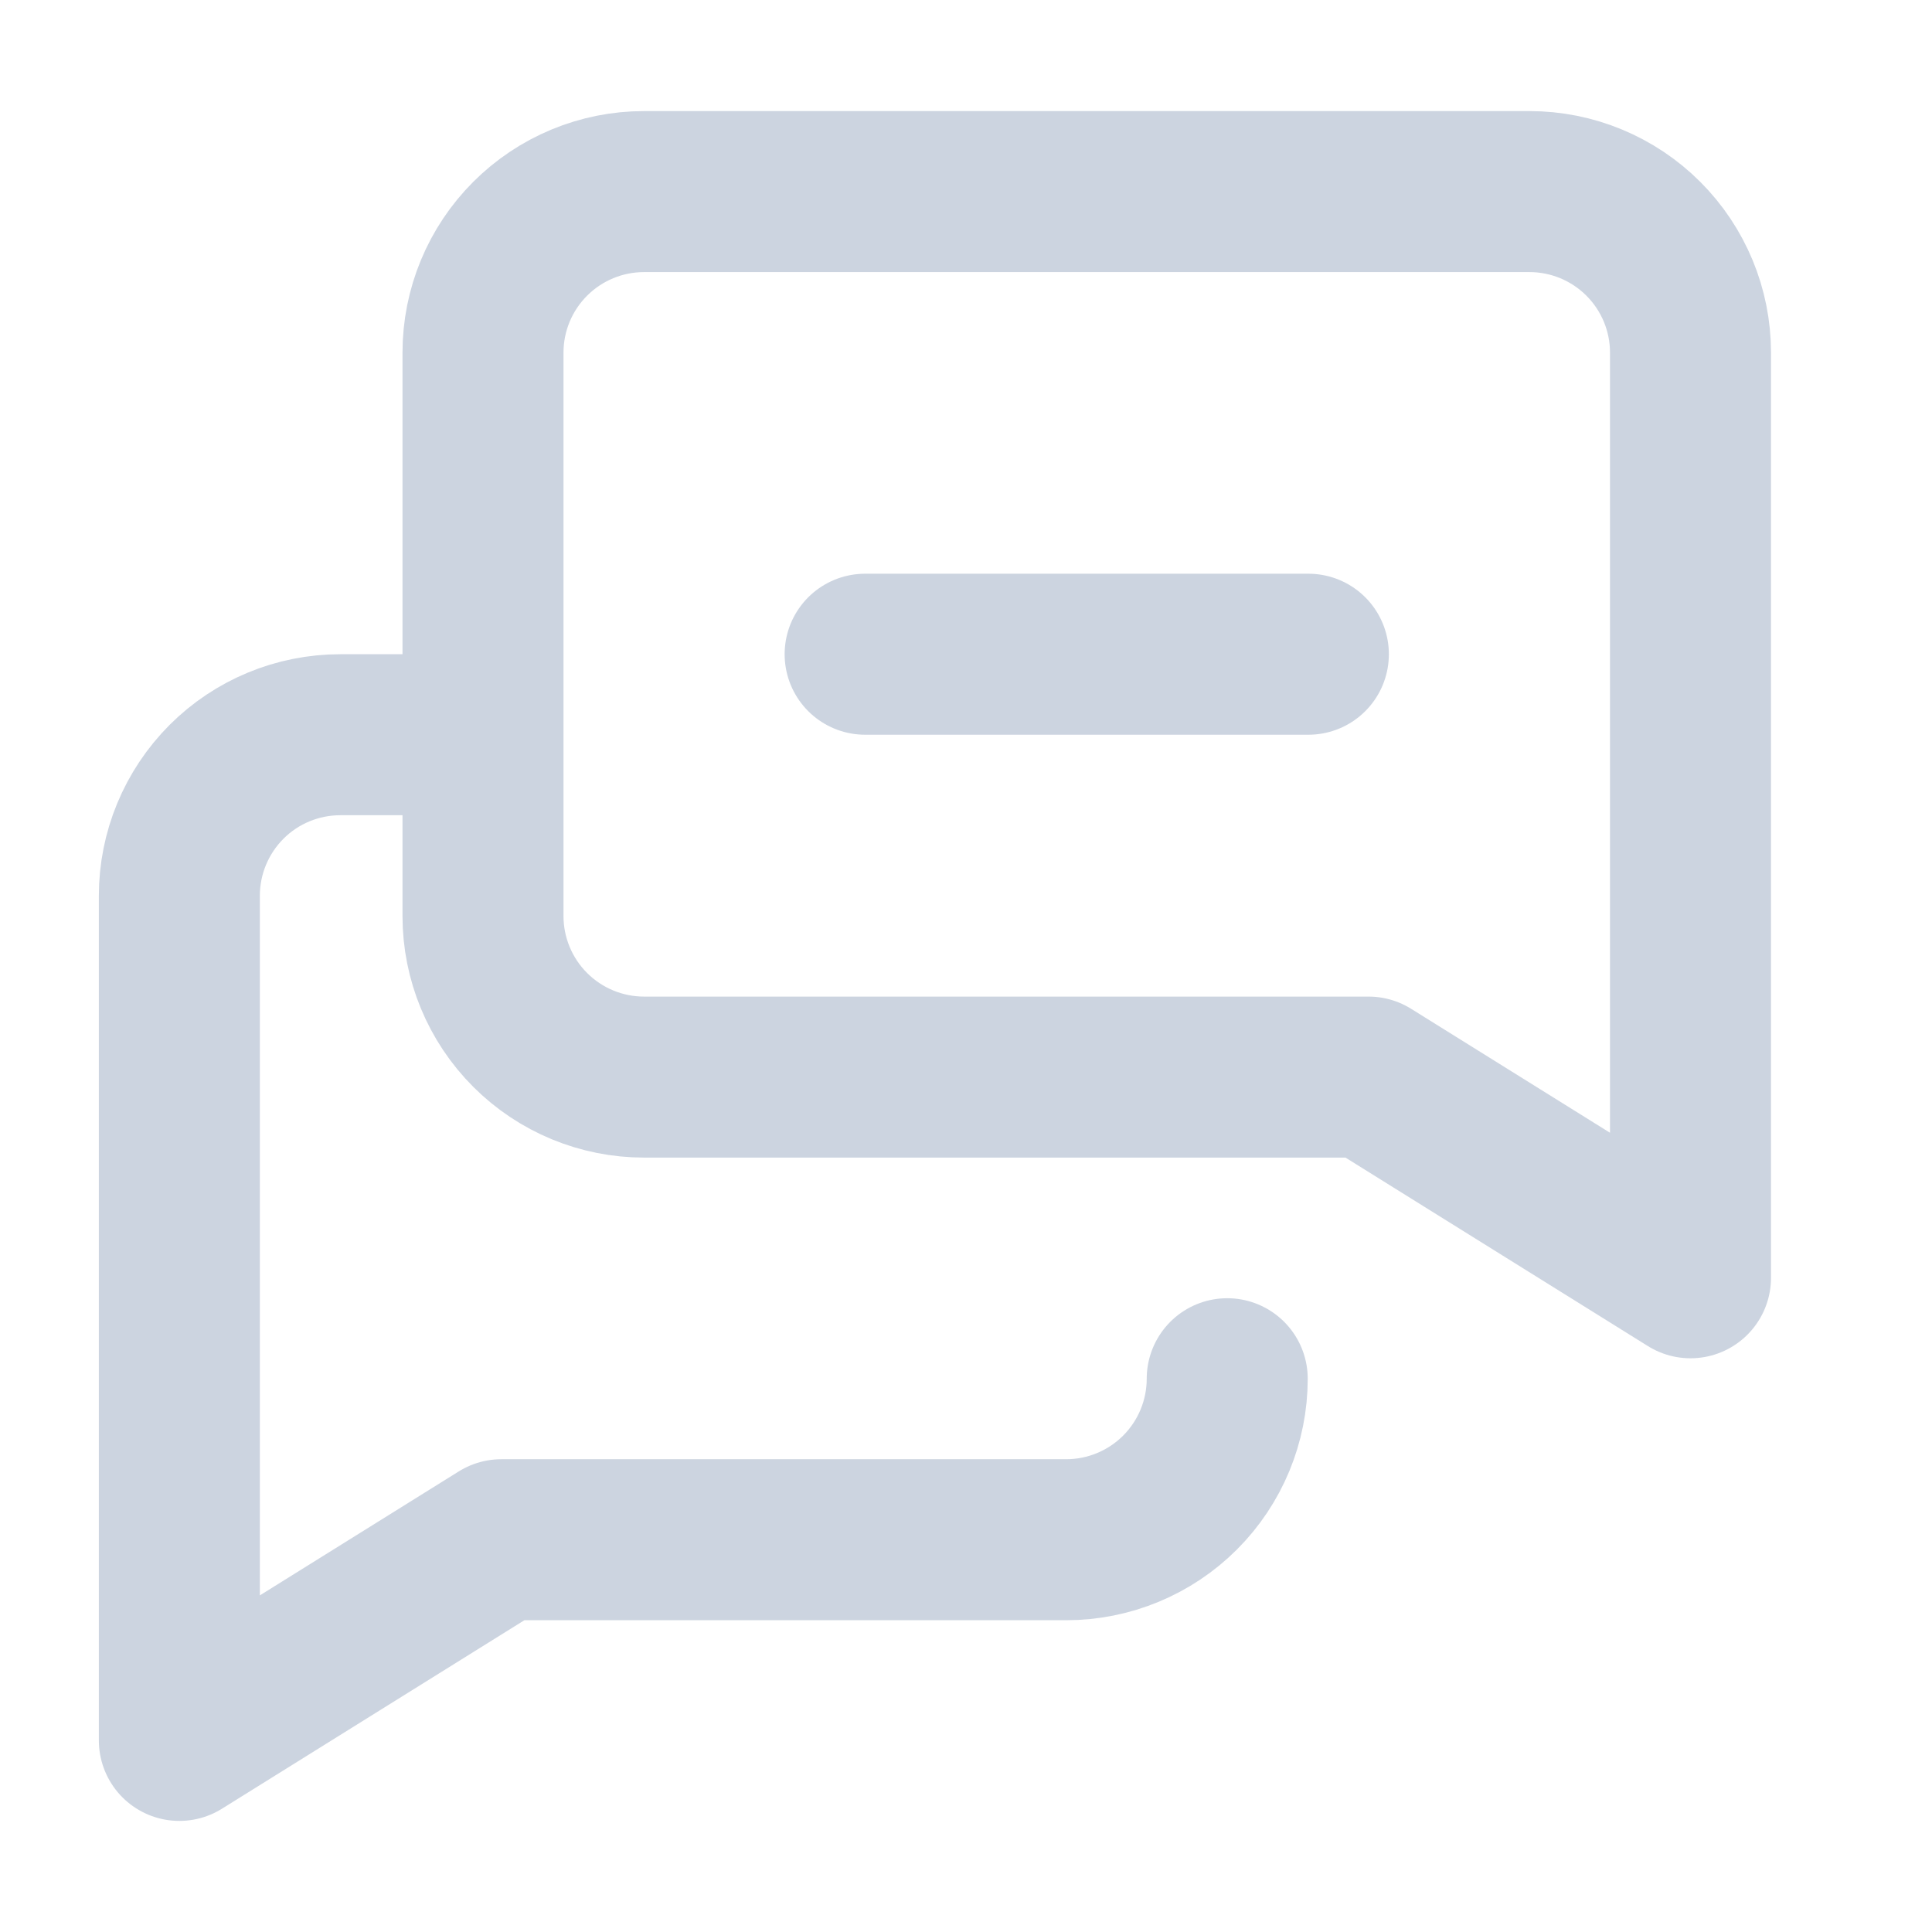 <svg width="24" height="24" viewBox="0 0 24 24" fill="none" xmlns="http://www.w3.org/2000/svg">
<path d="M6 11.38C6 11.91 6.211 12.419 6.586 12.794C6.961 13.169 7.47 13.38 8 13.38H17L21 15.873V4.38C21 3.849 20.789 3.341 20.414 2.966C20.039 2.591 19.53 2.38 19 2.38H8C7.47 2.38 6.961 2.591 6.586 2.966C6.211 3.341 6 3.849 6 4.38V11.38Z" stroke="#CCD4E0" stroke-width="2" stroke-linecap="round" stroke-linejoin="round"/>
<path d="M15.245 17.127C15.245 17.657 15.034 18.166 14.659 18.541C14.284 18.916 13.775 19.127 13.245 19.127H6.228L2.228 21.62V11.127C2.228 10.596 2.439 10.088 2.814 9.712C3.189 9.337 3.697 9.127 4.228 9.127H5.857" stroke="#CCD4E0" stroke-width="2" stroke-linecap="round" stroke-linejoin="round"/>
<line x1="10.747" y1="8.127" x2="16.253" y2="8.127" stroke="#CCD4E0" stroke-width="2" stroke-linecap="round"/>
</svg>
